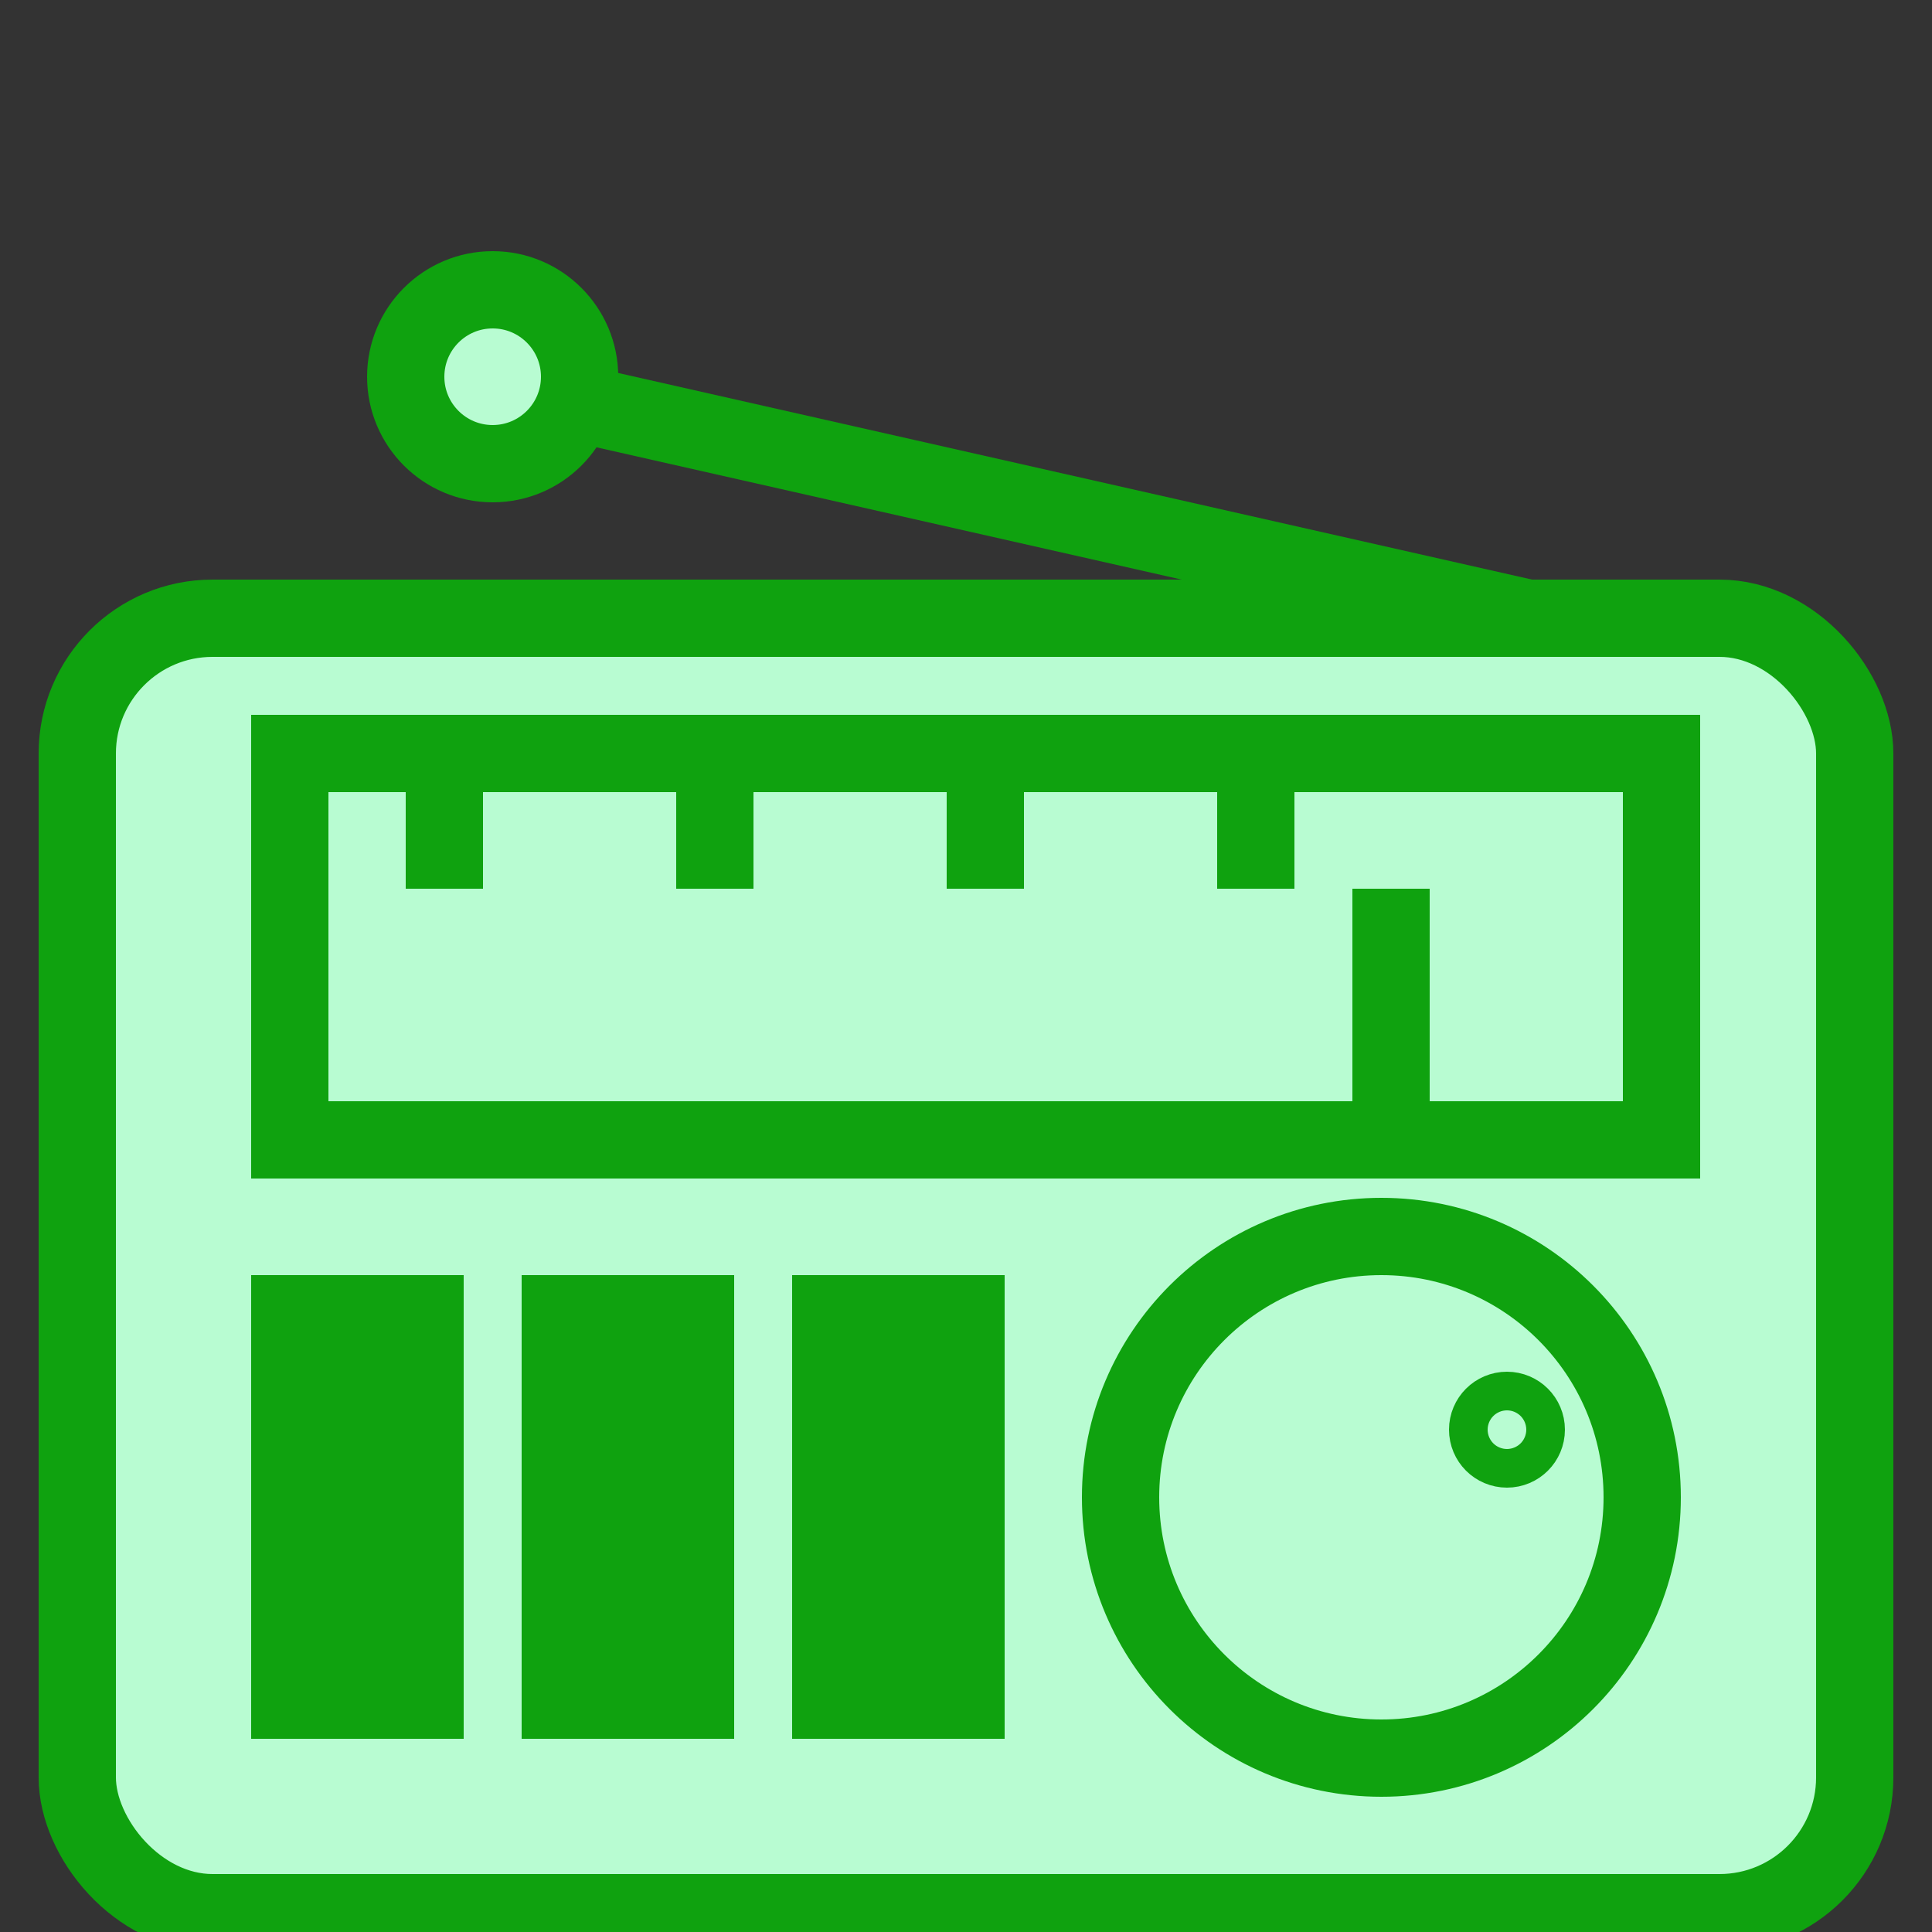 <svg width="100" height="100" viewBox="0 0 100 100" fill="none" xmlns="http://www.w3.org/2000/svg"><rect x="0" y="0" width="100" height="100" fill="#333333" stroke="none"/><style>
    
      .line-radio1-tuner {animation:line-radio1-tuner 4s infinite; transform-origin: 71.5px 77.5px;}
      @keyframes line-radio1-tuner {
        0%{transform: rotate(400deg);}
        20%{transform: rotate(400deg);}
        50%{transform: rotate(0deg);}
        60%{transform: rotate(0deg);}
        100%{transform: rotate(400deg);}
      }
      .line-radio1-station {animation:line-radio1-station 4s infinite; transform-origin: 72px 77.5px;}
      @keyframes line-radio1-station {
        0% { transform: translate3d(0, 0, 0); }
        20% { transform: translate3d(0, 0, 0); }
        50% { transform: translate3d(-30px, 0, 0); }
        60% { transform: translate3d(-30px, 0, 0); }
        100% { transform: translate3d(0, 0, 0); }
      }
    
  </style><path d="M83.5 33L26 20" stroke="rgba(15,162,15,1)" stroke-width="4.0px"></path><circle cx="25.5" cy="19.5" r="4.5" fill="rgba(184,252,210,1)" stroke="rgba(15,162,15,1)" stroke-width="4.0px"></circle><rect x="4" y="32" width="92" height="67" rx="7" fill="rgba(184,252,210,1)" stroke="rgba(15,162,15,1)" stroke-width="4.0px"></rect><rect x="15" y="39" width="71" height="20" fill="rgba(184,252,210,1)" stroke="rgba(15,162,15,1)" stroke-width="4.0px"></rect><g class="line-radio1-tuner" style="animation-duration: 4s;"><circle cx="71.5" cy="77.5" r="13.5" fill="rgba(184,252,210,1)" stroke="rgba(15,162,15,1)" stroke-width="4.0px"></circle><circle cx="78" cy="74" r="1" fill="rgba(184,252,210,1)" stroke="rgba(15,162,15,1)" stroke-width="4.0px"></circle></g><rect x="15" y="68" width="7" height="4" fill="rgba(184,252,210,1)" stroke="rgba(15,162,15,1)" stroke-width="4.0px"></rect><rect x="29" y="68" width="7" height="4" fill="rgba(184,252,210,1)" stroke="rgba(15,162,15,1)" stroke-width="4.0px"></rect><rect x="43" y="68" width="7" height="4" fill="rgba(184,252,210,1)" stroke="rgba(15,162,15,1)" stroke-width="4.0px"></rect><rect x="15" y="76" width="7" height="4" fill="rgba(184,252,210,1)" stroke="rgba(15,162,15,1)" stroke-width="4.0px"></rect><rect x="29" y="76" width="7" height="4" fill="rgba(184,252,210,1)" stroke="rgba(15,162,15,1)" stroke-width="4.0px"></rect><rect x="43" y="76" width="7" height="4" fill="rgba(184,252,210,1)" stroke="rgba(15,162,15,1)" stroke-width="4.0px"></rect><rect x="15" y="84" width="7" height="4" fill="rgba(184,252,210,1)" stroke="rgba(15,162,15,1)" stroke-width="4.0px"></rect><rect x="29" y="84" width="7" height="4" fill="rgba(184,252,210,1)" stroke="rgba(15,162,15,1)" stroke-width="4.0px"></rect><rect x="43" y="84" width="7" height="4" fill="rgba(184,252,210,1)" stroke="rgba(15,162,15,1)" stroke-width="4.0px"></rect><line x1="23" y1="39" x2="23" y2="46" stroke="rgba(15,162,15,1)" stroke-width="4.0px"></line><line x1="37" y1="39" x2="37" y2="46" stroke="rgba(15,162,15,1)" stroke-width="4.0px"></line><line x1="51" y1="39" x2="51" y2="46" stroke="rgba(15,162,15,1)" stroke-width="4.0px"></line><line x1="65" y1="39" x2="65" y2="46" stroke="rgba(15,162,15,1)" stroke-width="4.0px"></line><line class="line-radio1-station" x1="72" y1="46" x2="72" y2="58" stroke="rgba(15,162,15,1)" stroke-width="4.0px" style="animation-duration: 4s;"></line></svg>